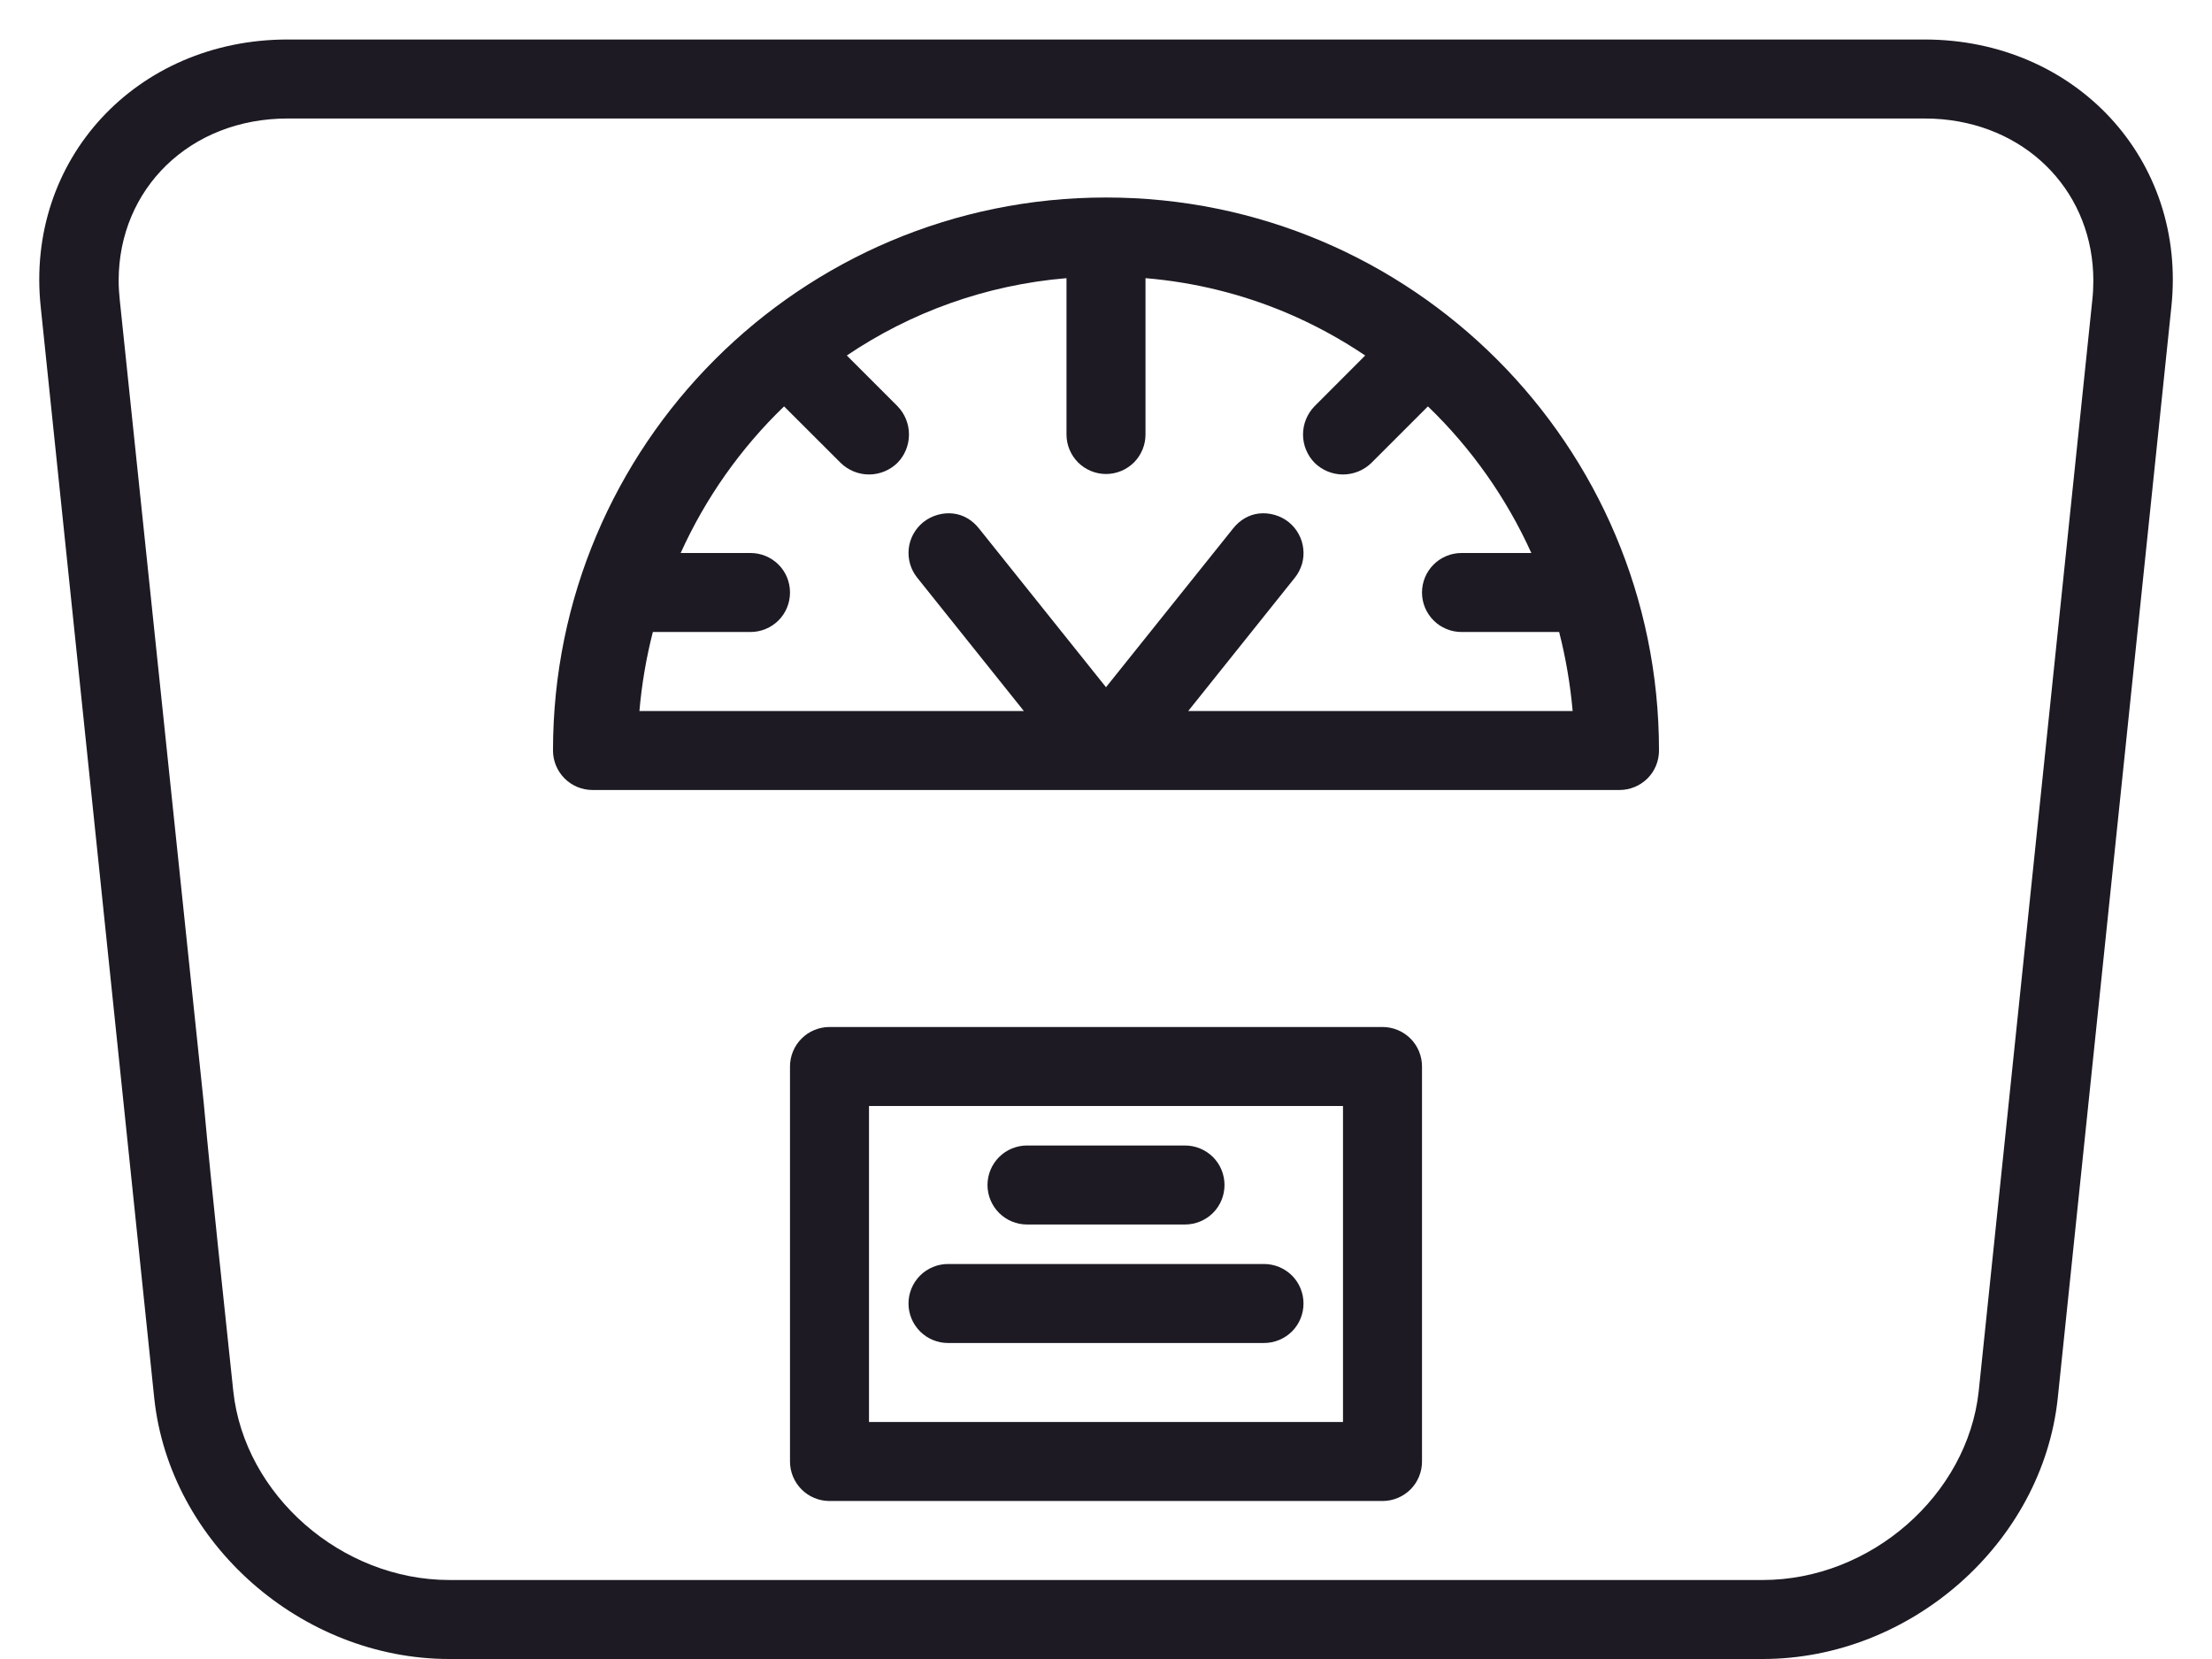 <svg width="28" height="21" viewBox="0 0 28 21" fill="none" xmlns="http://www.w3.org/2000/svg">
    <path fill-rule="evenodd" clip-rule="evenodd" d="M21 9.5C21 5.634 17.866 2.5 14 2.5C10.134 2.5 7 5.634 7 9.5C7 9.633 7.053 9.76 7.147 9.854C7.24 9.947 7.368 10 7.5 10H20.5C20.633 10 20.76 9.947 20.854 9.854C20.948 9.76 21 9.633 21 9.5ZM8.616 7C8.931 6.304 9.375 5.674 9.925 5.144L10.641 5.859C10.737 5.953 10.866 6.006 11 6.006C11.134 6.006 11.264 5.953 11.36 5.859C11.454 5.763 11.506 5.634 11.506 5.5C11.506 5.366 11.454 5.237 11.36 5.141L10.719 4.5C11.525 3.956 12.472 3.607 13.5 3.521V5.5C13.5 5.633 13.553 5.76 13.647 5.854C13.74 5.947 13.868 6 14 6C14.133 6 14.26 5.947 14.354 5.854C14.447 5.76 14.5 5.633 14.5 5.5V3.521C15.125 3.573 15.72 3.723 16.272 3.954C16.628 4.104 16.965 4.287 17.281 4.5L16.641 5.141C16.547 5.237 16.494 5.366 16.494 5.5C16.494 5.634 16.547 5.763 16.641 5.859C16.737 5.953 16.866 6.006 17 6.006C17.134 6.006 17.264 5.953 17.36 5.859L18.075 5.144C18.625 5.674 19.069 6.304 19.384 7H18.5C18.368 7 18.24 7.053 18.147 7.146C18.053 7.24 18 7.367 18 7.5C18 7.633 18.053 7.76 18.147 7.854C18.24 7.947 18.368 8 18.5 8H19.736C19.82 8.328 19.877 8.663 19.907 9H15.041L16.391 7.312C16.432 7.261 16.462 7.202 16.481 7.139C16.499 7.076 16.505 7.01 16.497 6.945C16.49 6.88 16.47 6.816 16.438 6.759C16.407 6.701 16.364 6.651 16.313 6.609C16.205 6.523 16.065 6.486 15.938 6.5C15.811 6.514 15.696 6.58 15.61 6.688L14 8.699L12.391 6.688C12.305 6.58 12.19 6.514 12.063 6.5C11.936 6.486 11.796 6.523 11.688 6.609C11.636 6.651 11.594 6.701 11.562 6.759C11.53 6.816 11.51 6.88 11.503 6.945C11.496 7.01 11.502 7.076 11.52 7.139C11.538 7.202 11.569 7.261 11.61 7.312L12.96 9H8.094C8.123 8.663 8.18 8.328 8.264 8H9.5C9.633 8 9.76 7.947 9.854 7.854C9.948 7.76 10 7.633 10 7.5C10 7.367 9.948 7.24 9.854 7.146C9.76 7.053 9.633 7 9.5 7H8.616Z" fill="#1D1A23"/>
    <path d="M12 16H16C16.133 16 16.26 16.053 16.354 16.146C16.448 16.24 16.5 16.367 16.5 16.5C16.5 16.633 16.448 16.76 16.354 16.854C16.26 16.947 16.133 17 16 17H12C11.868 17 11.74 16.947 11.647 16.854C11.553 16.76 11.5 16.633 11.5 16.5C11.5 16.367 11.553 16.24 11.647 16.146C11.74 16.053 11.868 16 12 16Z" fill="#1D1A23"/>
    <path d="M13 14.5H15C15.133 14.5 15.26 14.553 15.354 14.646C15.448 14.74 15.5 14.867 15.5 15C15.5 15.133 15.448 15.26 15.354 15.354C15.26 15.447 15.133 15.5 15 15.5H13C12.868 15.5 12.74 15.447 12.647 15.354C12.553 15.26 12.5 15.133 12.5 15C12.5 14.867 12.553 14.74 12.647 14.646C12.74 14.553 12.868 14.5 13 14.5Z" fill="#1D1A23"/>
    <path fill-rule="evenodd" clip-rule="evenodd" d="M10.5 19C10.368 19 10.24 18.947 10.147 18.854C10.053 18.76 10 18.633 10 18.5V13.5C10 13.367 10.053 13.24 10.147 13.146C10.24 13.053 10.368 13 10.5 13H17.5C17.633 13 17.76 13.053 17.854 13.146C17.948 13.24 18 13.367 18 13.5V18.5C18 18.633 17.948 18.76 17.854 18.854C17.76 18.947 17.633 19 17.5 19H10.5ZM11 18V14H17V18H11Z" fill="#1D1A23"/>
    <path fill-rule="evenodd" clip-rule="evenodd" d="M24.36 0.5H3.641C1.727 0.5 0.315 2.021 0.516 3.89L1.953 17.703C2.15 19.535 3.816 21 5.688 21H22.313C24.185 21 25.85 19.535 26.047 17.703L27.485 3.89C27.686 2.021 26.273 0.5 24.36 0.5ZM3.641 1.5H24.36C24.437 1.5 24.513 1.503 24.588 1.51C25.707 1.613 26.497 2.466 26.498 3.55C26.498 3.631 26.494 3.714 26.485 3.797L25.047 17.61C24.905 18.926 23.679 20 22.313 20H5.688C4.322 20 3.095 18.926 2.953 17.61C2.826 16.391 2.69 15.172 2.578 13.953L1.516 3.797C1.507 3.714 1.502 3.631 1.502 3.55C1.503 2.392 2.402 1.5 3.641 1.5Z" fill="#1D1A23"/>
</svg>
